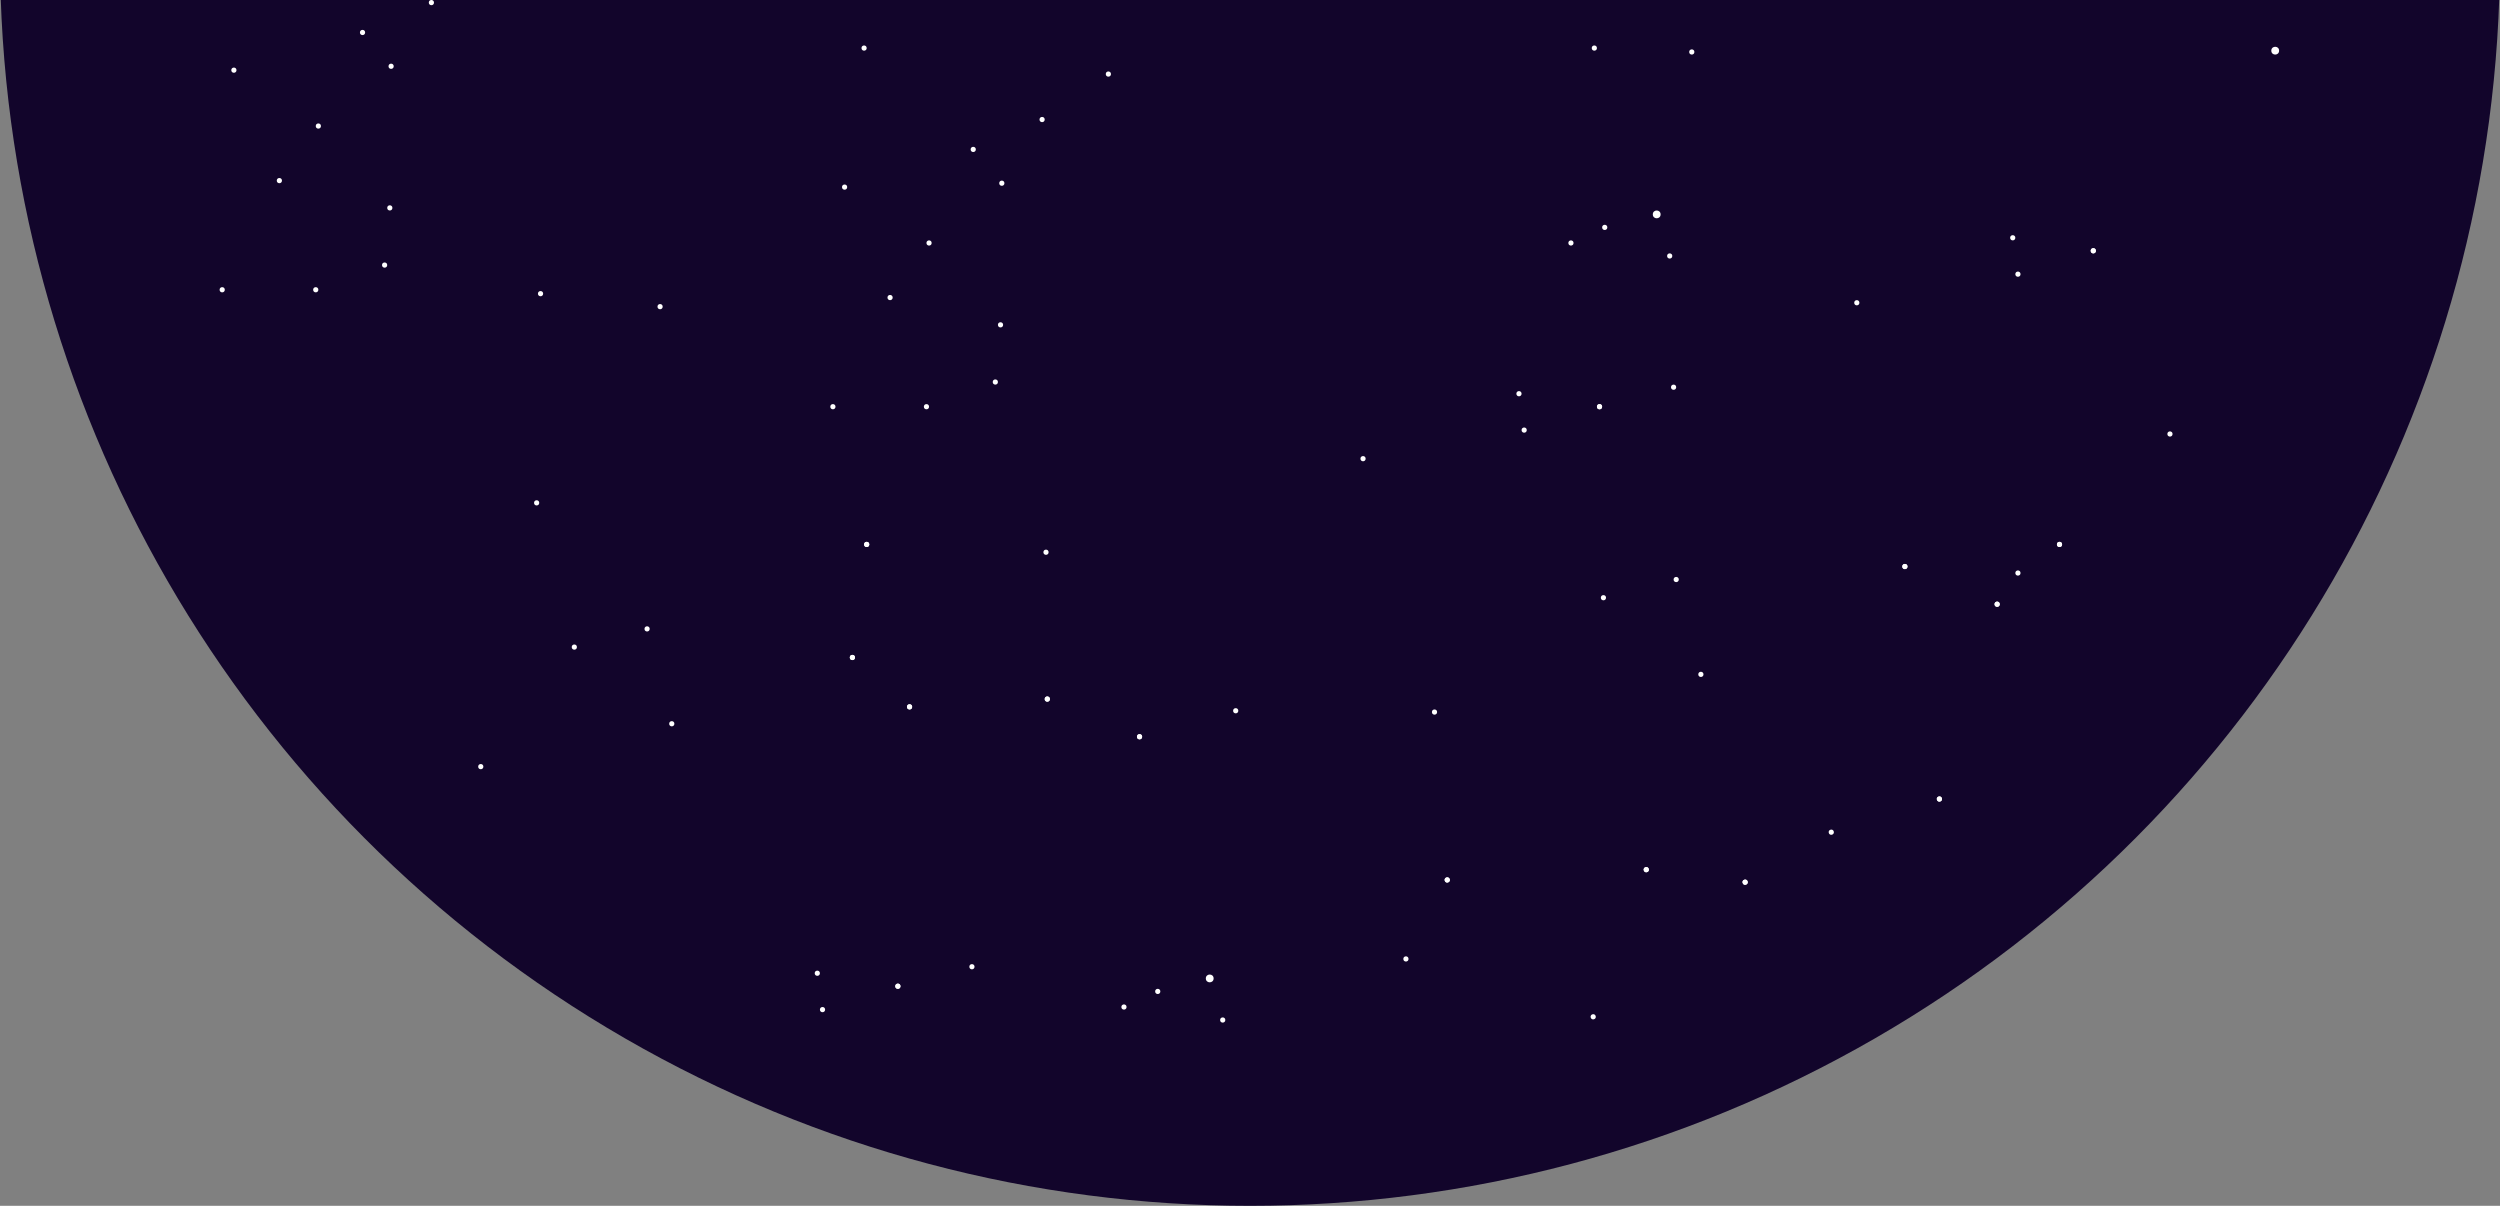 <svg xmlns="http://www.w3.org/2000/svg" width="962" height="464" viewBox="0 0 962 464">
    <rect x="0" y="0" width="962" height="464" fill="#808080" stroke="none"/>
    <g fill="none" fill-rule="evenodd" transform="translate(0 -498)">
        <circle cx="481" cy="481" r="481" fill="#12052B"/>
        <g fill="#FFF" transform="translate(85 498)">
            <circle cx="298" cy="147" r="1"/>
            <circle cx="63" cy="102" r="1"/>
            <circle cx="169" cy="118" r="1"/>
            <circle cx="300" cy="125" r="1"/>
            <circle cx="65" cy="80" r="1"/>
            <circle cx="552.5" cy="82.5" r="1.5" transform="rotate(180 552.5 82.5)"/>
            <circle cx="380.5" cy="376.5" r="1.5" transform="rotate(180 380.5 376.5)"/>
            <circle cx="790.5" cy="19.5" r="1.5" transform="rotate(180 790.5 19.5)"/>
            <circle cx="316" cy="46" r="1"/>
            <circle cx="81" cy="1" r="1"/>
            <circle cx="271.5" cy="156.5" r="1"/>
            <circle cx="36.5" cy="111.5" r="1"/>
            <circle cx="317.5" cy="212.5" r="1"/>
            <circle cx="300.5" cy="70.5" r="1"/>
            <circle cx="65.5" cy="25.5" r="1"/>
            <circle cx="557.5" cy="98.5" r="1"/>
            <circle cx="385.5" cy="392.5" r="1"/>
            <circle cx="528.5" cy="18.5" r="1"/>
            <circle cx="519.5" cy="93.5" r="1"/>
            <circle cx="347.5" cy="387.5" r="1"/>
            <circle cx="530.5" cy="156.5" r="1"/>
            <circle cx="260.5" cy="379.5" r="1"/>
            <circle cx="720.5" cy="96.5" r="1"/>
            <circle cx="530.5" cy="156.5" r="1"/>
            <circle cx="260.5" cy="379.5" r="1"/>
            <circle cx="720.5" cy="96.5" r="1"/>
            <circle cx="247.5" cy="18.5" r="1"/>
            <circle cx="240" cy="72" r="1"/>
            <circle cx="5" cy="27" r="1"/>
            <circle cx="257.5" cy="114.5" r="1"/>
            <circle cx="22.5" cy="69.5" r="1"/>
            <circle cx="235.5" cy="156.5" r="1"/>
            <circle cx=".5" cy="111.5" r="1"/>
            <circle cx="121.5" cy="193.5" r="1"/>
            <circle cx="248.5" cy="209.5" r="1"/>
            <circle cx="248.5" cy="209.5" r="1"/>
            <circle cx="467" cy="274" r="1"/>
            <circle cx="100" cy="295" r="1"/>
            <circle cx="456" cy="369" r="1"/>
            <circle cx="532" cy="230" r="1"/>
            <circle cx="136" cy="249" r="1"/>
            <circle cx="243" cy="253" r="1"/>
            <circle cx="471.895" cy="338.605" r="1" transform="rotate(-15 471.895 338.605)"/>
            <circle cx="243" cy="253" r="1"/>
            <circle cx="471.895" cy="338.605" r="1" transform="rotate(-15 471.895 338.605)"/>
            <circle cx="318" cy="269" r="1"/>
            <circle cx="548.48" cy="334.648" r="1" transform="rotate(-15 548.48 334.648)"/>
            <circle cx="648" cy="218" r="1"/>
            <circle cx="318" cy="269" r="1"/>
            <circle cx="548.48" cy="334.648" r="1" transform="rotate(-15 548.48 334.648)"/>
            <circle cx="648" cy="218" r="1"/>
            <circle cx="353.5" cy="283.5" r="1"/>
            <circle cx="586.524" cy="339.466" r="1" transform="rotate(-15 586.524 339.466)"/>
            <circle cx="683.5" cy="232.5" r="1"/>
            <circle cx="353.5" cy="283.5" r="1"/>
            <circle cx="586.524" cy="339.466" r="1" transform="rotate(-15 586.524 339.466)"/>
            <circle cx="683.5" cy="232.5" r="1"/>
            <circle cx="661.282" cy="307.464" r="1" transform="rotate(-15 661.282 307.464)"/>
            <circle cx="707.5" cy="209.5" r="1"/>
            <circle cx="661.282" cy="307.464" r="1" transform="rotate(-15 661.282 307.464)"/>
            <circle cx="707.5" cy="209.5" r="1"/>
            <circle cx="289.5" cy="57.5" r="1"/>
            <circle cx="54.5" cy="12.5" r="1"/>
            <circle cx="532.5" cy="87.5" r="1"/>
            <circle cx="360.5" cy="381.5" r="1"/>
            <circle cx="501.5" cy="165.5" r="1"/>
            <circle cx="231.5" cy="388.5" r="1"/>
            <circle cx="691.5" cy="105.5" r="1"/>
            <circle cx="341.5" cy="28.5" r="1"/>
            <circle cx="265" cy="272" r="1"/>
            <circle cx="528.063" cy="391.263" r="1" transform="rotate(-15 528.063 391.263)"/>
            <circle cx="265" cy="272" r="1"/>
            <circle cx="123" cy="113" r="1"/>
            <circle cx="272.5" cy="93.5" r="1"/>
            <circle cx="37.5" cy="48.5" r="1"/>
            <circle cx="560" cy="223" r="1"/>
            <circle cx="164" cy="242" r="1"/>
            <circle cx="559" cy="149" r="1"/>
            <circle cx="289" cy="372" r="1"/>
            <circle cx="750" cy="167" r="1"/>
            <circle cx="566" cy="20" r="1"/>
            <circle cx="569.5" cy="259.5" r="1"/>
            <circle cx="173.5" cy="278.5" r="1"/>
            <circle cx="390.5" cy="273.5" r="1"/>
            <circle cx="619.675" cy="320.231" r="1" transform="rotate(-15 619.675 320.23)"/>
            <circle cx="691.5" cy="220.5" r="1"/>
            <circle cx="439.5" cy="176.5" r="1"/>
            <circle cx="629.5" cy="116.5" r="1"/>
            <circle cx="499.5" cy="151.5" r="1"/>
            <circle cx="229.5" cy="374.5" r="1"/>
            <circle cx="689.5" cy="91.5" r="1"/>
        </g>
    </g>
</svg>
